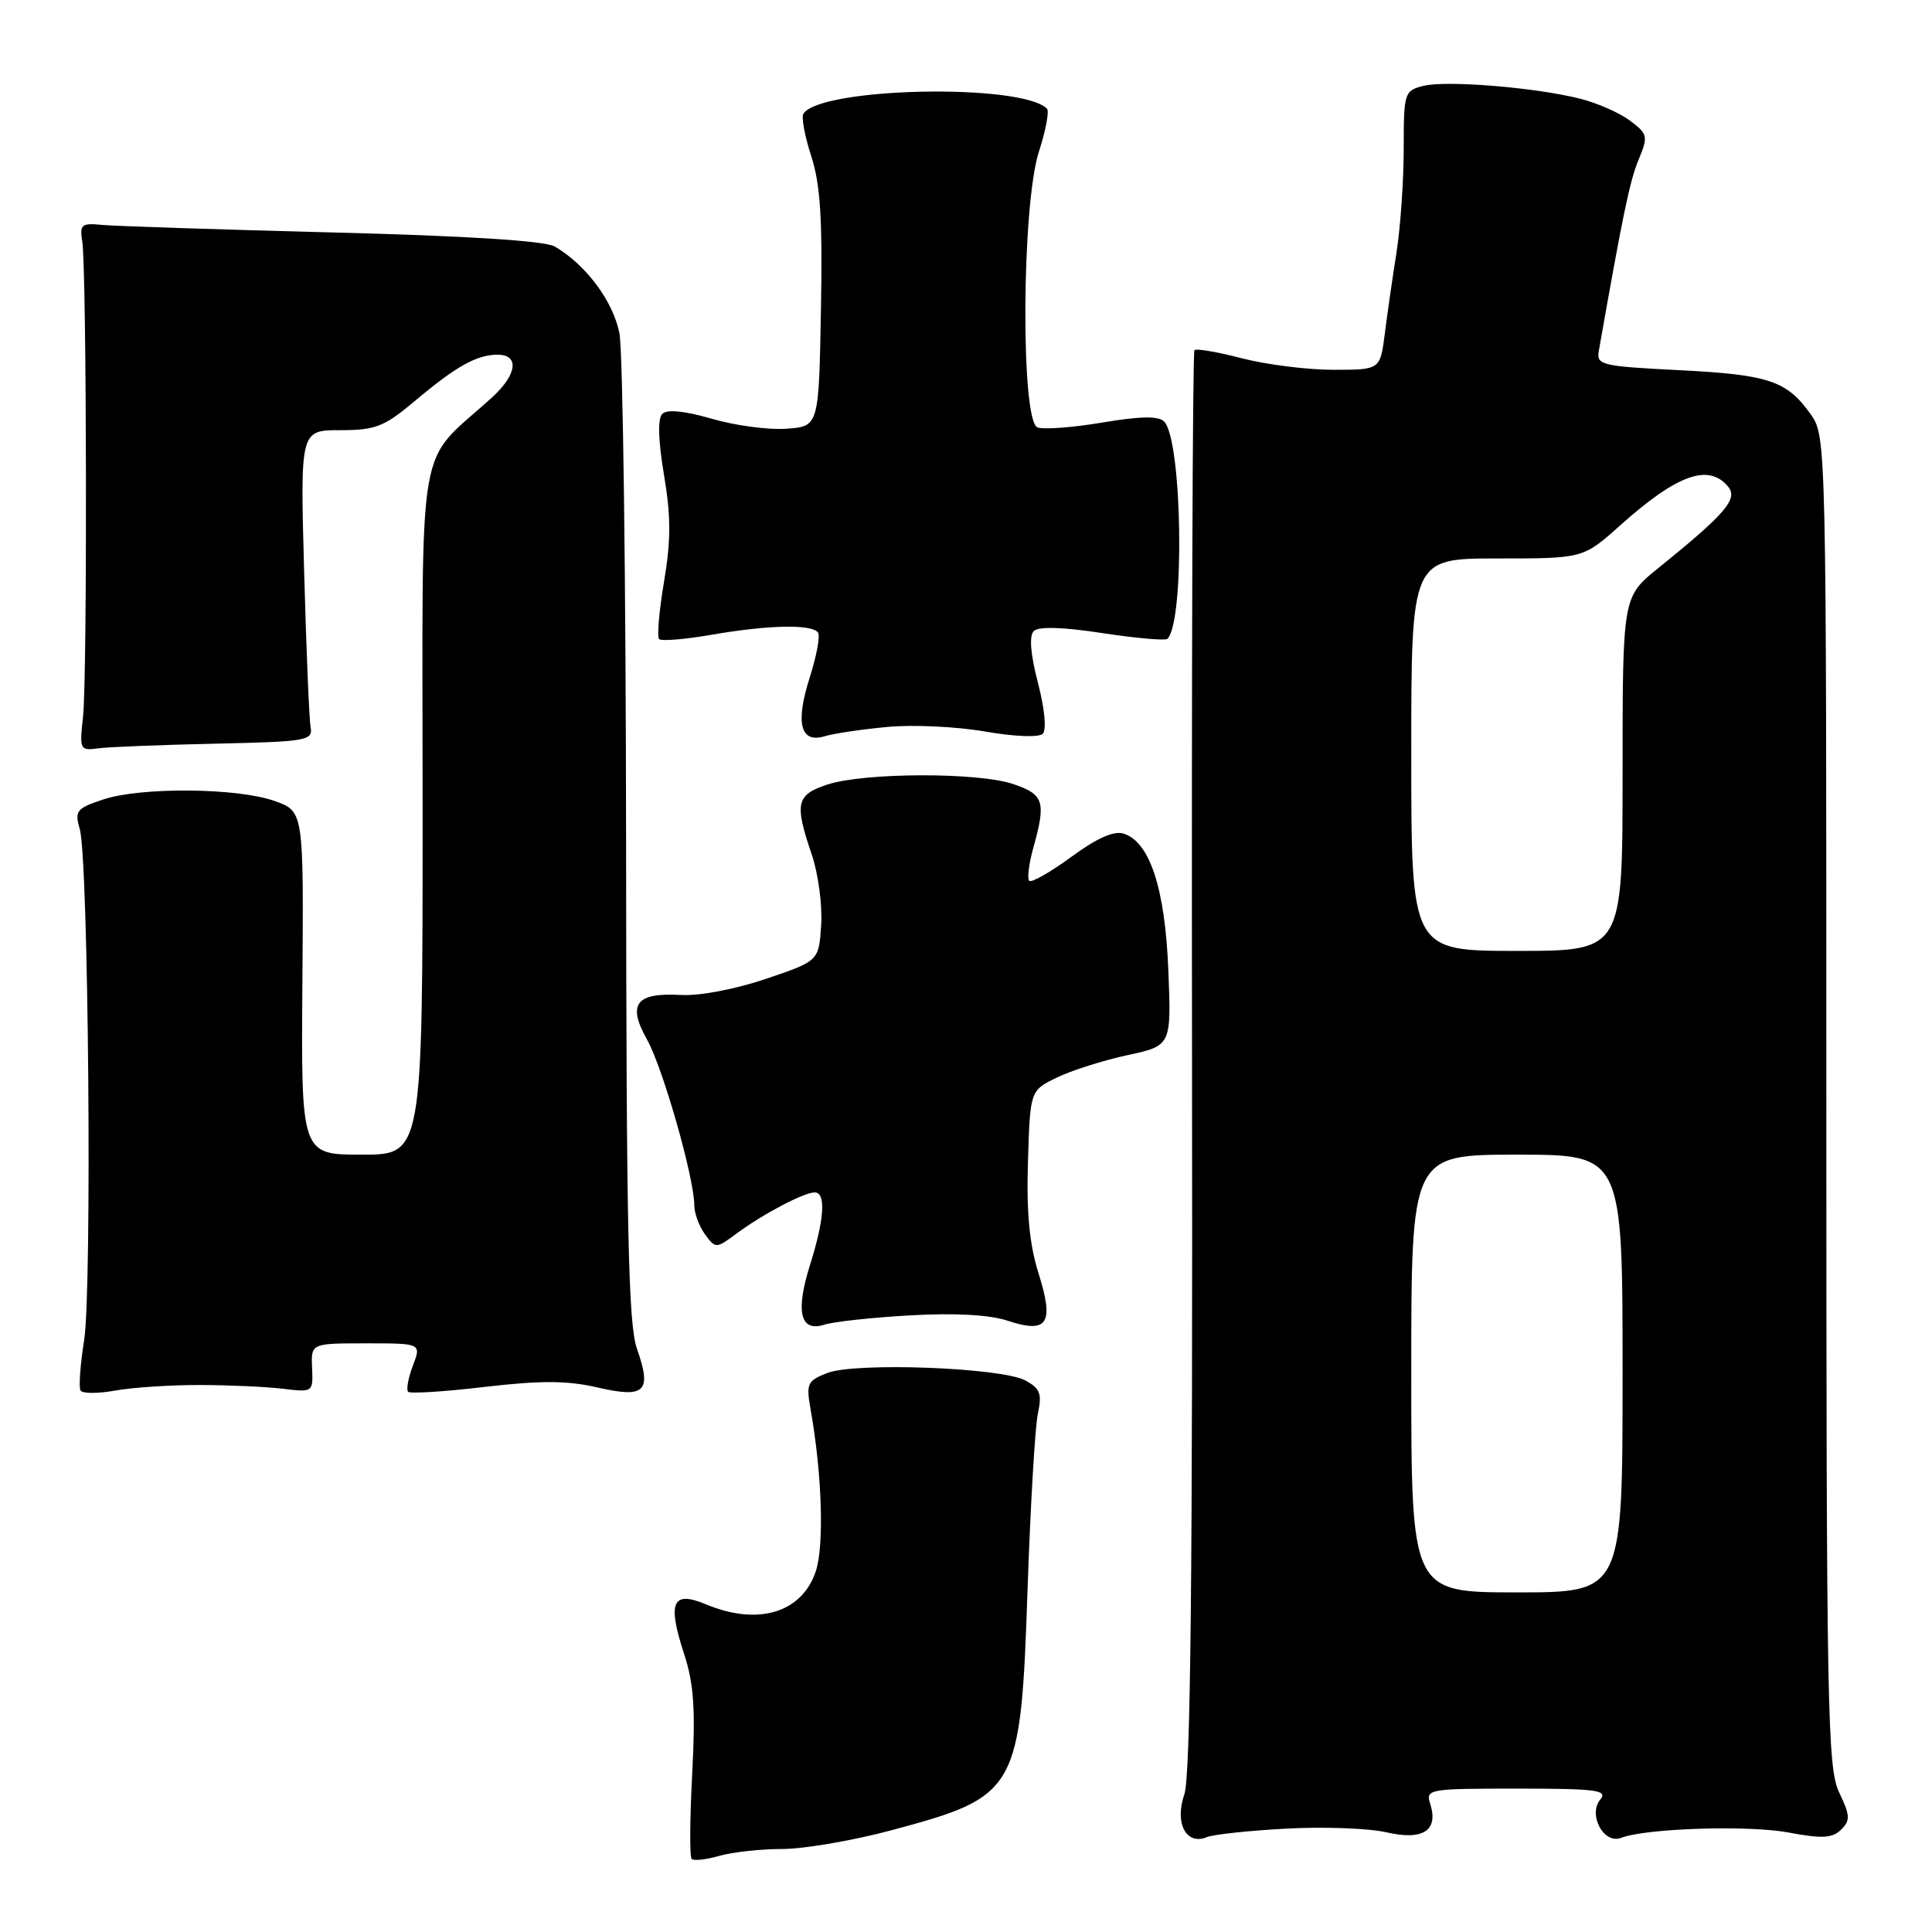 <?xml version="1.0" encoding="UTF-8" standalone="no"?>
<!DOCTYPE svg PUBLIC "-//W3C//DTD SVG 1.1//EN" "http://www.w3.org/Graphics/SVG/1.1/DTD/svg11.dtd" >
<svg xmlns="http://www.w3.org/2000/svg" xmlns:xlink="http://www.w3.org/1999/xlink" version="1.1" viewBox="0 0 256 256">
 <g >
 <path fill="currentColor"
d=" M 103.67 245.00 C 106.52 245.00 112.99 243.89 118.04 242.54 C 134.89 238.03 135.25 237.39 136.16 210.50 C 136.54 199.50 137.15 189.08 137.52 187.34 C 138.09 184.67 137.83 183.98 135.85 182.91 C 132.69 181.21 113.34 180.48 109.62 181.93 C 106.97 182.96 106.80 183.33 107.41 186.77 C 108.92 195.22 109.23 204.79 108.10 208.19 C 106.28 213.70 100.44 215.47 93.54 212.58 C 89.09 210.72 88.40 212.29 90.65 219.16 C 91.94 223.11 92.17 226.49 91.72 235.00 C 91.41 240.95 91.37 246.04 91.65 246.32 C 91.93 246.59 93.58 246.41 95.32 245.91 C 97.06 245.41 100.82 245.00 103.67 245.00 Z  M 170.50 242.30 C 175.45 242.03 181.40 242.26 183.72 242.79 C 188.54 243.91 190.63 242.56 189.52 239.05 C 188.88 237.06 189.23 237.00 201.06 237.00 C 211.54 237.00 213.08 237.20 212.05 238.44 C 210.39 240.45 212.50 244.40 214.78 243.53 C 218.12 242.25 231.69 241.82 237.00 242.82 C 241.43 243.65 242.78 243.58 243.94 242.45 C 245.20 241.22 245.17 240.58 243.69 237.49 C 242.14 234.23 242.00 226.58 242.00 145.87 C 242.00 58.43 241.99 57.79 239.93 54.90 C 236.76 50.44 234.39 49.65 222.50 49.05 C 212.19 48.53 211.52 48.37 211.85 46.50 C 215.03 28.44 215.95 23.99 217.11 21.19 C 218.41 18.06 218.35 17.77 215.99 15.99 C 214.62 14.96 211.65 13.65 209.38 13.08 C 203.46 11.58 191.64 10.62 188.60 11.38 C 186.08 12.02 186.00 12.28 186.00 19.69 C 186.00 23.89 185.57 30.07 185.05 33.42 C 184.52 36.76 183.82 41.64 183.49 44.25 C 182.88 49.00 182.88 49.00 176.65 49.00 C 173.22 49.00 167.79 48.31 164.57 47.48 C 161.35 46.64 158.51 46.15 158.27 46.40 C 158.02 46.64 157.88 89.07 157.95 140.67 C 158.04 208.81 157.76 235.40 156.93 237.77 C 155.61 241.57 157.18 244.56 159.91 243.43 C 160.78 243.07 165.55 242.56 170.50 242.30 Z  M 26.50 183.52 C 30.35 183.53 35.30 183.75 37.50 184.02 C 41.47 184.50 41.50 184.47 41.35 181.25 C 41.21 178.00 41.21 178.00 48.52 178.00 C 55.83 178.00 55.83 178.00 54.71 180.96 C 54.09 182.59 53.81 184.15 54.08 184.42 C 54.35 184.69 58.93 184.40 64.26 183.77 C 71.66 182.91 75.16 182.92 79.14 183.84 C 85.49 185.31 86.41 184.42 84.40 178.72 C 83.26 175.48 82.99 163.14 82.96 111.62 C 82.93 76.91 82.54 46.56 82.08 44.18 C 81.26 39.93 77.64 35.07 73.50 32.66 C 72.20 31.91 61.87 31.25 44.00 30.80 C 28.88 30.41 15.15 29.96 13.50 29.80 C 10.80 29.53 10.54 29.75 10.90 32.00 C 11.49 35.72 11.58 89.79 11.00 95.00 C 10.52 99.33 10.59 99.49 13.00 99.16 C 14.38 98.97 21.35 98.70 28.50 98.54 C 40.60 98.28 41.48 98.13 41.16 96.38 C 40.97 95.35 40.58 86.06 40.30 75.75 C 39.78 57.00 39.78 57.00 45.08 57.00 C 49.76 57.00 50.90 56.55 54.94 53.16 C 60.42 48.54 63.18 47.00 65.93 47.00 C 68.84 47.00 68.52 49.61 65.25 52.61 C 55.00 61.98 56.00 56.09 56.00 107.15 C 56.00 153.00 56.00 153.00 47.95 153.00 C 39.90 153.00 39.90 153.00 40.07 130.25 C 40.24 107.50 40.24 107.50 36.37 106.13 C 31.44 104.38 18.66 104.27 13.65 105.94 C 10.14 107.11 9.87 107.45 10.57 109.86 C 11.73 113.88 12.21 170.83 11.15 177.58 C 10.63 180.83 10.42 183.84 10.67 184.25 C 10.92 184.67 13.01 184.67 15.31 184.25 C 17.61 183.84 22.65 183.51 26.50 183.52 Z  M 120.64 174.29 C 126.52 173.96 131.10 174.21 133.48 174.99 C 138.83 176.76 139.72 175.41 137.61 168.72 C 136.40 164.87 136.00 160.66 136.21 153.93 C 136.50 144.51 136.50 144.51 140.00 142.80 C 141.93 141.86 146.13 140.52 149.36 139.82 C 155.21 138.56 155.21 138.56 154.81 128.53 C 154.37 117.70 152.36 111.57 148.89 110.46 C 147.59 110.05 145.33 111.06 141.94 113.55 C 139.17 115.58 136.67 117.00 136.38 116.71 C 136.09 116.42 136.33 114.46 136.92 112.34 C 138.63 106.20 138.33 105.27 134.25 103.89 C 129.58 102.31 114.48 102.36 109.62 103.96 C 105.50 105.32 105.25 106.44 107.56 113.22 C 108.42 115.74 108.98 119.94 108.81 122.56 C 108.50 127.33 108.50 127.33 101.50 129.70 C 97.46 131.07 92.70 131.98 90.25 131.84 C 84.26 131.50 83.09 133.03 85.73 137.74 C 87.83 141.48 92.00 156.11 92.00 159.73 C 92.00 160.77 92.64 162.49 93.42 163.56 C 94.82 165.47 94.88 165.47 97.67 163.40 C 101.15 160.83 106.54 158.00 107.95 158.00 C 109.47 158.00 109.24 161.55 107.35 167.55 C 105.37 173.84 106.02 176.55 109.26 175.52 C 110.49 175.13 115.61 174.57 120.64 174.29 Z  M 117.62 96.32 C 120.98 96.00 126.78 96.28 130.51 96.93 C 134.45 97.61 137.66 97.74 138.18 97.22 C 138.69 96.71 138.42 93.88 137.53 90.47 C 136.54 86.66 136.35 84.25 136.98 83.62 C 137.61 82.99 140.80 83.08 146.08 83.89 C 150.54 84.57 154.42 84.91 154.69 84.65 C 157.02 82.32 156.65 58.25 154.25 55.85 C 153.50 55.10 151.09 55.14 146.06 55.99 C 142.15 56.65 138.28 56.94 137.47 56.63 C 135.23 55.77 135.37 27.17 137.66 20.10 C 138.57 17.28 139.05 14.72 138.73 14.40 C 135.34 11.01 108.62 11.57 106.45 15.08 C 106.17 15.54 106.64 18.07 107.50 20.71 C 108.70 24.40 109.00 29.05 108.78 41.00 C 108.50 56.50 108.50 56.50 104.21 56.81 C 101.85 56.98 97.40 56.39 94.33 55.49 C 90.70 54.44 88.39 54.21 87.76 54.84 C 87.13 55.47 87.21 58.31 87.98 62.91 C 88.91 68.40 88.91 71.59 87.99 77.07 C 87.33 80.95 87.04 84.38 87.34 84.68 C 87.64 84.98 90.76 84.72 94.28 84.11 C 101.87 82.79 107.68 82.68 108.40 83.84 C 108.69 84.30 108.19 86.95 107.31 89.72 C 105.36 95.80 106.04 98.52 109.26 97.56 C 110.49 97.19 114.25 96.63 117.62 96.32 Z  M 187.00 182.00 C 187.00 153.00 187.00 153.00 201.00 153.00 C 215.00 153.00 215.00 153.00 215.00 182.00 C 215.00 211.00 215.00 211.00 201.00 211.00 C 187.00 211.00 187.00 211.00 187.00 182.00 Z  M 187.00 100.00 C 187.00 74.00 187.00 74.00 198.39 74.00 C 209.78 74.00 209.78 74.00 214.64 69.65 C 222.22 62.87 226.40 61.36 228.98 64.48 C 230.33 66.11 228.67 68.05 219.70 75.30 C 215.00 79.10 215.00 79.10 215.00 102.55 C 215.00 126.00 215.00 126.00 201.00 126.00 C 187.00 126.00 187.00 126.00 187.00 100.00 Z "/>
</g>
</svg>